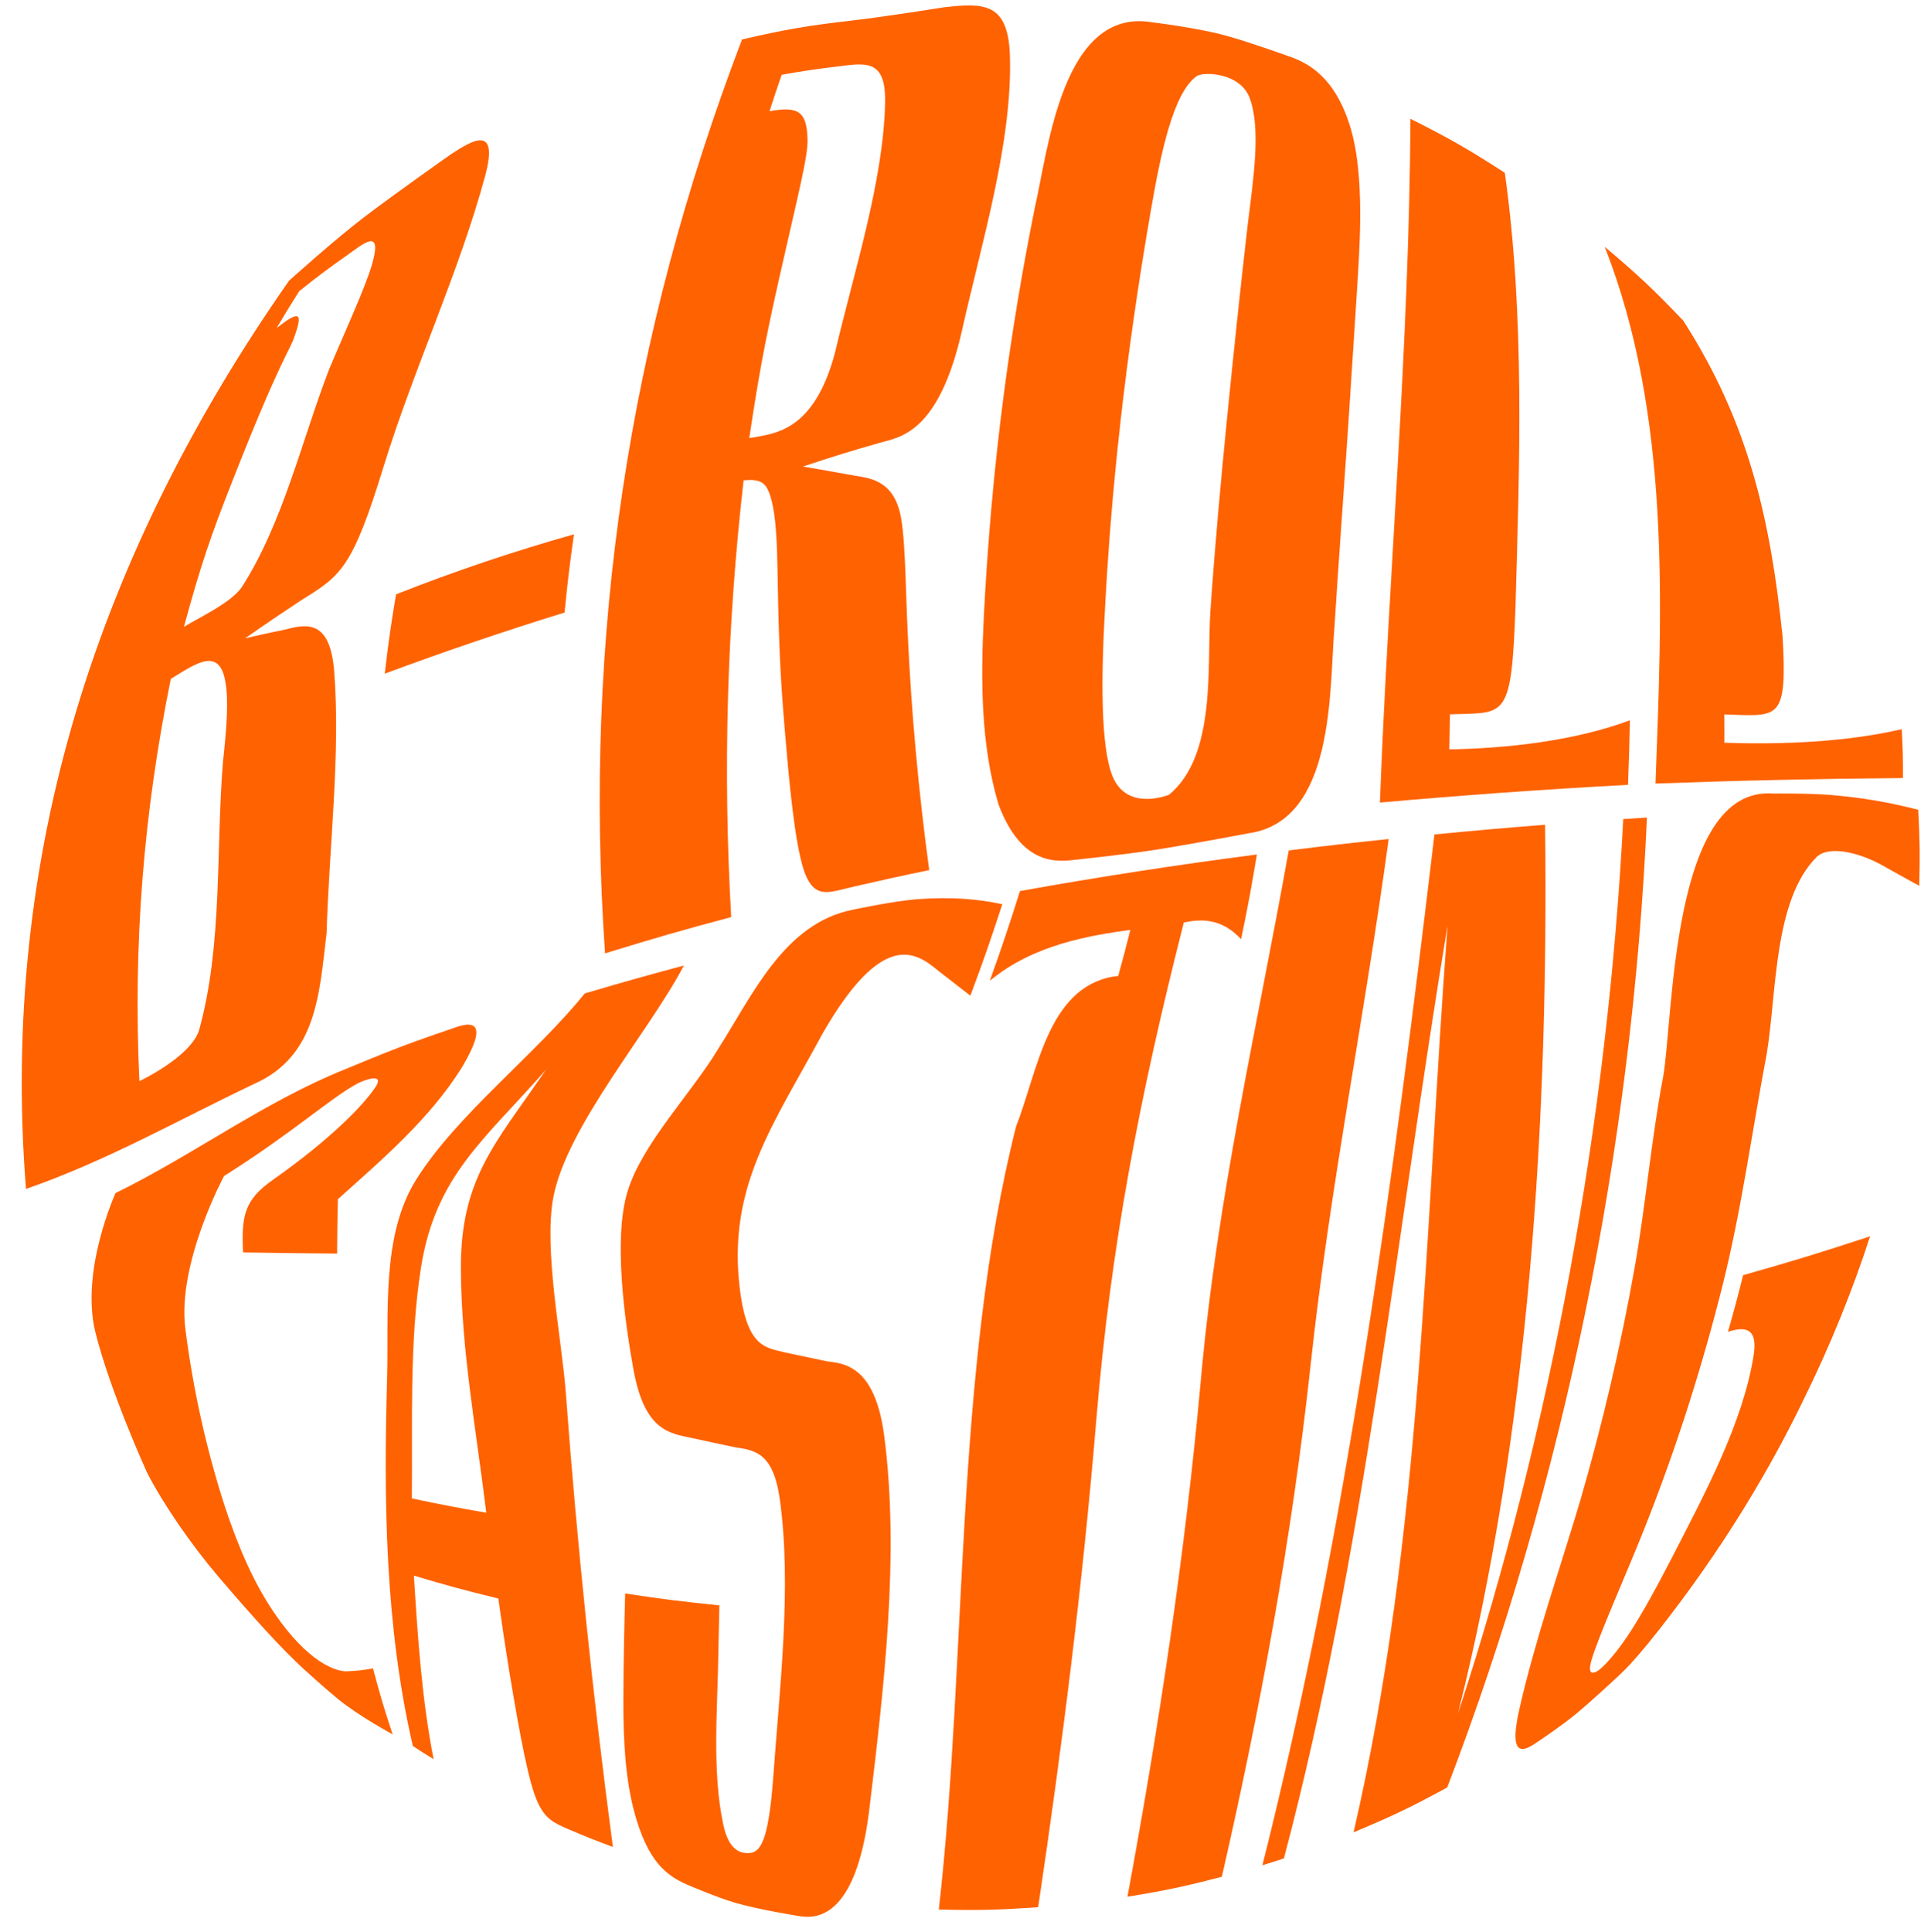 <?xml version="1.0" encoding="UTF-8"?>
<svg id="Lag_1" data-name="Lag 1" xmlns="http://www.w3.org/2000/svg" viewBox="0 0 330 330.07">
  <defs>
    <style>
      .cls-1 {
        fill: #ff6201;
      }
    </style>
  </defs>
  <g>
    <path class="cls-1" d="M48.83,107.56c3.94-1.1,7.61-1.35,8.28,7.19,1.1,14.1-.86,29.89-1.3,44.72-1.25,10.33-1.64,20.99-12.39,25.75-13.08,6.22-25.26,13.19-38.98,17.94C-.08,146.03,16.78,94.57,49.4,47.96c0,0,7.73-6.97,12.77-10.81,5.41-4.13,14.92-10.81,14.92-10.81,3.34-2.16,8.29-5.4,5.8,3.79-4.46,16.46-12.18,32.87-17.34,49.61-5.33,17.36-7.27,18.61-13.99,22.77-3.88,2.57-5.82,3.88-9.66,6.56,2.74-.64,4.13-.94,6.93-1.51ZM34.02,176.03c4.05-14.55,2.86-30.92,4.08-45.82.61-5.5.99-10.35.44-13.54-1-6.43-5.3-3.1-9.35-.67-4.68,23.09-6.45,45.24-5.37,68.75,3.95-1.96,9.18-5.36,10.2-8.73ZM56.21,63.19c2.45-5.91,6.35-14.29,7.45-18.3,1.66-6.08-1.62-3.2-4.34-1.28-3.35,2.36-4.99,3.59-8.18,6.14-1.58,2.48-2.35,3.74-3.86,6.29,3.78-2.93,4.59-2.86,3.03,1.5-.81,2.43-2.41,3.81-10.54,24.52-3.85,9.72-5.53,14.75-8.34,25.05,2.59-1.58,8.02-4.1,9.86-6.74,7.04-10.92,10.3-25.17,14.92-37.18Z"/>
    <path class="cls-1" d="M98.09,91.3c-.75,5.29-1.07,7.97-1.61,13.37-10.4,3.21-20.53,6.66-30.73,10.44.64-5.47,1.03-8.19,1.93-13.55,9.9-3.92,20.17-7.38,30.42-10.26Z"/>
    <path class="cls-1" d="M145.1,81.1c2.58.56,6.89.36,8.54,5.9,1.09,3.57,1.07,12.35,1.47,20.91.61,13.64,1.86,27.24,3.69,40.77-5.07,1.05-7.6,1.61-12.66,2.77-4.23.97-6.48,2.11-8.23-1.41-1.57-3.16-2.66-11.81-3.6-23.06-.82-9.38-1.09-14.18-1.32-23.54-.2-7.93.02-16.85-2.02-20.22-.68-1-1.73-1.37-3.89-1.14-2.86,25.03-3.55,49.47-2.12,74.63-8.65,2.31-12.96,3.55-21.56,6.2-3.75-54.14,4.05-105.5,23.41-156.17,7.37-1.7,11.13-2.35,18.78-3.23,5.86-.67,15.76-2.27,15.76-2.27,6.77-.75,10.96-.85,11.24,8.28.45,14.73-4.79,31.77-8.2,46.99-3.99,17.66-10.73,18.2-14,19.14-5.29,1.51-7.92,2.33-13.17,4.07,3.14.53,4.71.81,7.88,1.39ZM142.7,60.24c3.28-13.92,8.27-29.34,8.56-42.66.16-7.63-3.38-6.8-8.3-6.2-3.78.46-5.66.74-9.38,1.4-.84,2.46-1.26,3.7-2.07,6.22,4.92-.88,6.37.02,6.49,4.81.12,2.87-1.68,9.71-4.94,24.18-2.33,10.43-3.35,15.82-5.01,26.87,4.07-.76,10.99-.84,14.65-14.61Z"/>
    <path class="cls-1" d="M220.36,9.65c3.05,1.08,7.77,3.35,10.43,12.14,2.1,6.96,1.82,16.8,1.25,25.66,0,0-.97,15.44-1.66,25.71-.77,11.44-1.63,22.9-2.35,34.35-.86,10.37.12,32.76-14.61,34.87,0,0-9.75,1.86-16.03,2.84-5.24.82-13.49,1.68-13.49,1.68-3.16.37-9.26,1.17-13.25-9.41-3.06-10.25-3.04-21.33-2.53-31.92.64-12.63,1.74-25.26,3.37-37.77,1.41-10.84,3.22-21.69,5.38-32.43,2.24-9.63,4.66-34.28,20.15-31.54,0,0,7.81.94,12.64,2.3,4.22,1.18,10.7,3.53,10.7,3.53ZM191.46,72.34c-1.25,11.07-2.15,22.23-2.71,33.37-.49,9.25-.76,21.99,1.45,27.09,2.43,5.61,8.85,3.28,9.57,3.01,8.13-6.66,6.48-22.04,7.07-31.22.77-11.19,1.79-22.37,2.9-33.53,1.09-10.89,2.23-21.79,3.49-32.67.98-7.95,2.27-16.24.37-21.55-1.58-4.43-7.8-4.61-9.03-3.87-4.08,2.82-6.21,13.3-7.88,22.91-2.1,12.1-3.86,24.27-5.24,36.47Z"/>
    <path class="cls-1" d="M258.98,104.12c-.68,18.4-1.69,17.65-10.06,17.91-.45.01-.67.02-1.12.03-.05,2.39-.07,3.59-.12,5.99,10-.17,21.42-1.46,30.87-4.97-.09,4.36-.16,6.57-.33,11.03-14.16.76-28.27,1.77-42.4,3.03,1.48-38.92,5.01-77.88,5.22-116.84,6.67,3.35,9.91,5.2,16.13,9.23,3.45,24.66,2.52,49.77,1.81,74.58Z"/>
    <path class="cls-1" d="M304.64,108.78c.8,14.03-.62,13.61-8.86,13.34-.44-.01-.66-.02-1.1-.04.02,1.92.02,2.89.01,4.84,9.84.32,20.67-.09,30.31-2.32.18,3.27.22,4.94.21,8.35-14.11.11-28.19.42-42.29.94,1.13-30.33,2.64-62.89-8.68-91.72,5.64,4.75,8.33,7.28,13.42,12.61,11.07,17.25,14.86,33.61,16.98,53.99Z"/>
  </g>
  <g>
    <path class="cls-1" d="M41.54,214c-.29-6.15.13-8.91,5.09-12.39,9.98-7.02,15.61-12.91,17.55-15.88,1.52-2.33-1.55-1.36-3.07-.59-4.47,2.36-11.07,8.42-22.83,15.82,0,0-8.02,14.89-6.61,26.07,1.3,10.3,3.61,20.75,6.85,30.69,2.22,6.63,4.83,12.77,8.4,17.97,5.7,8.33,10.51,10.07,12.61,9.89,1.59-.08,2.44-.18,4.21-.49,1.24,4.66,1.91,6.91,3.36,11.27,0,0-5.73-3.08-9.41-6.09-2.27-1.86-5.9-5.17-5.9-5.17-3.26-3.03-7.35-7.34-14.48-15.7-4.62-5.42-9.48-12.47-12.19-17.78,0,0-6.36-13.98-8.83-24.01-2.59-10.54,3.46-23.75,3.46-23.75,13.21-6.46,25.36-15.55,39.01-21.06,0,0,5.82-2.43,9.39-3.8,3.85-1.48,9.6-3.41,9.6-3.41,2.93-1.05,5.91-1.13,1.17,6.83-5.5,8.79-13.56,15.66-21.18,22.49-.08,3.76-.11,5.62-.13,9.3-6.49-.06-9.71-.1-16.08-.2Z"/>
    <path class="cls-1" d="M116.86,165c-5.8,11.13-19.99,27.43-22.3,39.59-1.69,8.92,1.46,24.35,2.14,33.47,1.92,25.93,4.62,51.76,8.04,77.54-3.01-1.12-4.5-1.71-7.44-2.96-2.72-1.15-4.17-1.88-5.48-4.81-1.42-3.17-2.84-10.44-4.85-22.58-.76-4.77-1.12-7.19-1.81-12.1-5.86-1.43-8.75-2.22-14.43-3.91.66,10.54,1.34,20.99,3.37,31.37-1.43-.89-2.14-1.34-3.55-2.26-4.75-20.49-5-41.94-4.4-62.86.31-10.89-1.05-24.29,4.95-33.89,6.99-11.18,20.46-21.43,28.82-31.84,6.76-2,10.15-2.95,16.94-4.77ZM83.1,258.49c-1.65-13.65-4.28-27.87-4.34-41.65-.07-15.52,5.95-21.47,14.55-34.07-10.39,11.9-18.92,18.08-21.39,33.97-1.99,12.77-1.39,26.43-1.54,39.31,5.03,1.05,7.57,1.54,12.72,2.44Z"/>
    <path class="cls-1" d="M165.84,170.15c-2.3-1.8-3.43-2.68-5.65-4.39-3.73-3.1-9.45-6.89-19.66,10.93-8.39,15.56-16.28,26.1-14.08,43.68,1.26,10.07,4.52,9.89,7.79,10.75,2.78.6,4.18.9,6.97,1.48,2.77.4,8.28.42,9.9,12.77,2.67,20.45-.08,43.37-2.61,64.33-2.33,18.18-9.05,18.21-11.93,17.71,0,0-6.82-1.06-11-2.29-3.22-.95-8.19-3.1-8.19-3.1-3.39-1.52-6.7-3.77-9.04-12.59-1.41-5.43-1.83-11.49-1.81-18.98.02-7.3.21-14.52.31-18.16,6.36.96,9.58,1.37,16.1,2.03-.07,3.15-.1,4.71-.17,7.8-.12,9.75-1.14,20.59.86,29.76.99,4.55,3.12,4.78,4.25,4.77,2.03-.02,3.41-1.84,4.24-12.63,1.12-15.74,3.21-32.86,1.16-47.72-1.13-8.22-4.34-8.47-7.79-9.02-2.91-.61-4.37-.93-7.27-1.56-3.76-.8-8.07-1.17-9.97-11.71-1.48-8.21-3.48-22.37-1-30.45,2.5-8.15,10.92-16.75,15.38-24.17,5.87-9.13,11.29-21.6,23.07-23.93,0,0,7.05-1.52,11.24-1.82,5.52-.39,10.04-.06,14.35.87-2.05,6.25-3.13,9.41-5.46,15.64Z"/>
    <path class="cls-1" d="M174.31,152.26c13.44-2.42,26.94-4.49,40.49-6.25-.96,5.75-1.49,8.66-2.7,14.47-2.59-2.76-5.56-3.8-9.79-2.84-7.46,29.35-12.48,55.02-14.98,85.26-2.3,27.79-5.8,55.42-9.91,82.99-6.72.48-10.18.57-16.98.4,4.92-43.36,2.6-91.76,13.2-133.8,3.67-9.29,5.33-23.56,16.5-25.6.39-.05.58-.07.96-.12.87-3.15,1.28-4.73,2.07-7.88-6.8.95-16.54,2.48-24.02,8.71,2.19-6.12,3.22-9.21,5.15-15.32Z"/>
    <path class="cls-1" d="M237.32,143.37c-4.09,30.21-10.05,59.42-13.33,89.78-3.19,29.51-8.56,58.62-15.18,87.54-6.34,1.66-9.57,2.35-16.13,3.41,5.42-29.33,9.88-58.79,12.56-88.51,2.81-31.15,9.5-59.57,15-90.27,6.83-.85,10.24-1.23,17.08-1.95Z"/>
    <path class="cls-1" d="M264.05,140.92c.61,50.27-2.63,103.06-14.9,151.94,15.99-48.8,25.61-101.62,28.26-152.9,1.62-.11,2.43-.16,4.05-.26-2.51,56.2-14.05,113.21-34.13,165.73-6.21,3.38-9.42,4.92-16.01,7.67,11.82-51.13,12.14-102.93,16.06-154.93-8.84,53.31-14.09,106.89-27.96,159.38-1.46.49-2.2.72-3.68,1.18,14.45-57.32,22.45-117.57,29.4-176.14,7.57-.73,11.35-1.06,18.91-1.66Z"/>
    <path class="cls-1" d="M328.02,151.38c-2.48-1.36-3.73-2.05-6.24-3.46-4.29-2.4-9.36-3.44-11.35-1.45-7.31,7.35-6.78,23-8.48,33.49-2.52,13.24-4.3,26.62-7.56,39.65-3.51,14.02-7.96,27.97-13.32,41.47-3.24,8.16-8,18.72-9.14,22.78-.76,2.79.72,2.26,2.27.66,2.72-2.82,5.52-6.7,11.48-18.26,5.64-10.98,12.22-23.16,14.03-34.78.77-4.98-1.99-4.69-4.41-3.9,1.1-3.85,1.62-5.78,2.59-9.68,8.86-2.51,13.2-3.85,21.7-6.64-3.01,9.3-6.82,18.65-11.13,27.43-7.22,15.01-16.3,29.15-26.77,42.1-2.74,3.31-3.67,4.26-5.35,5.83,0,0-4.46,4.17-7.25,6.45-2.42,1.97-6.15,4.46-6.15,4.46-1.94,1.32-5.41,3.84-3.28-5.51,2.7-11.86,6.84-23.66,10.35-35.43,3.82-13.16,6.96-26.52,9.35-40.01,1.91-10.78,2.81-21.74,4.85-32.48,1.79-9.78,1.3-49.87,18.81-48.5,0,0,5.97-.07,9.65.23,5.69.46,10.36,1.31,15.15,2.54.27,5.12.31,7.72.17,13.02Z"/>
  </g>
</svg>